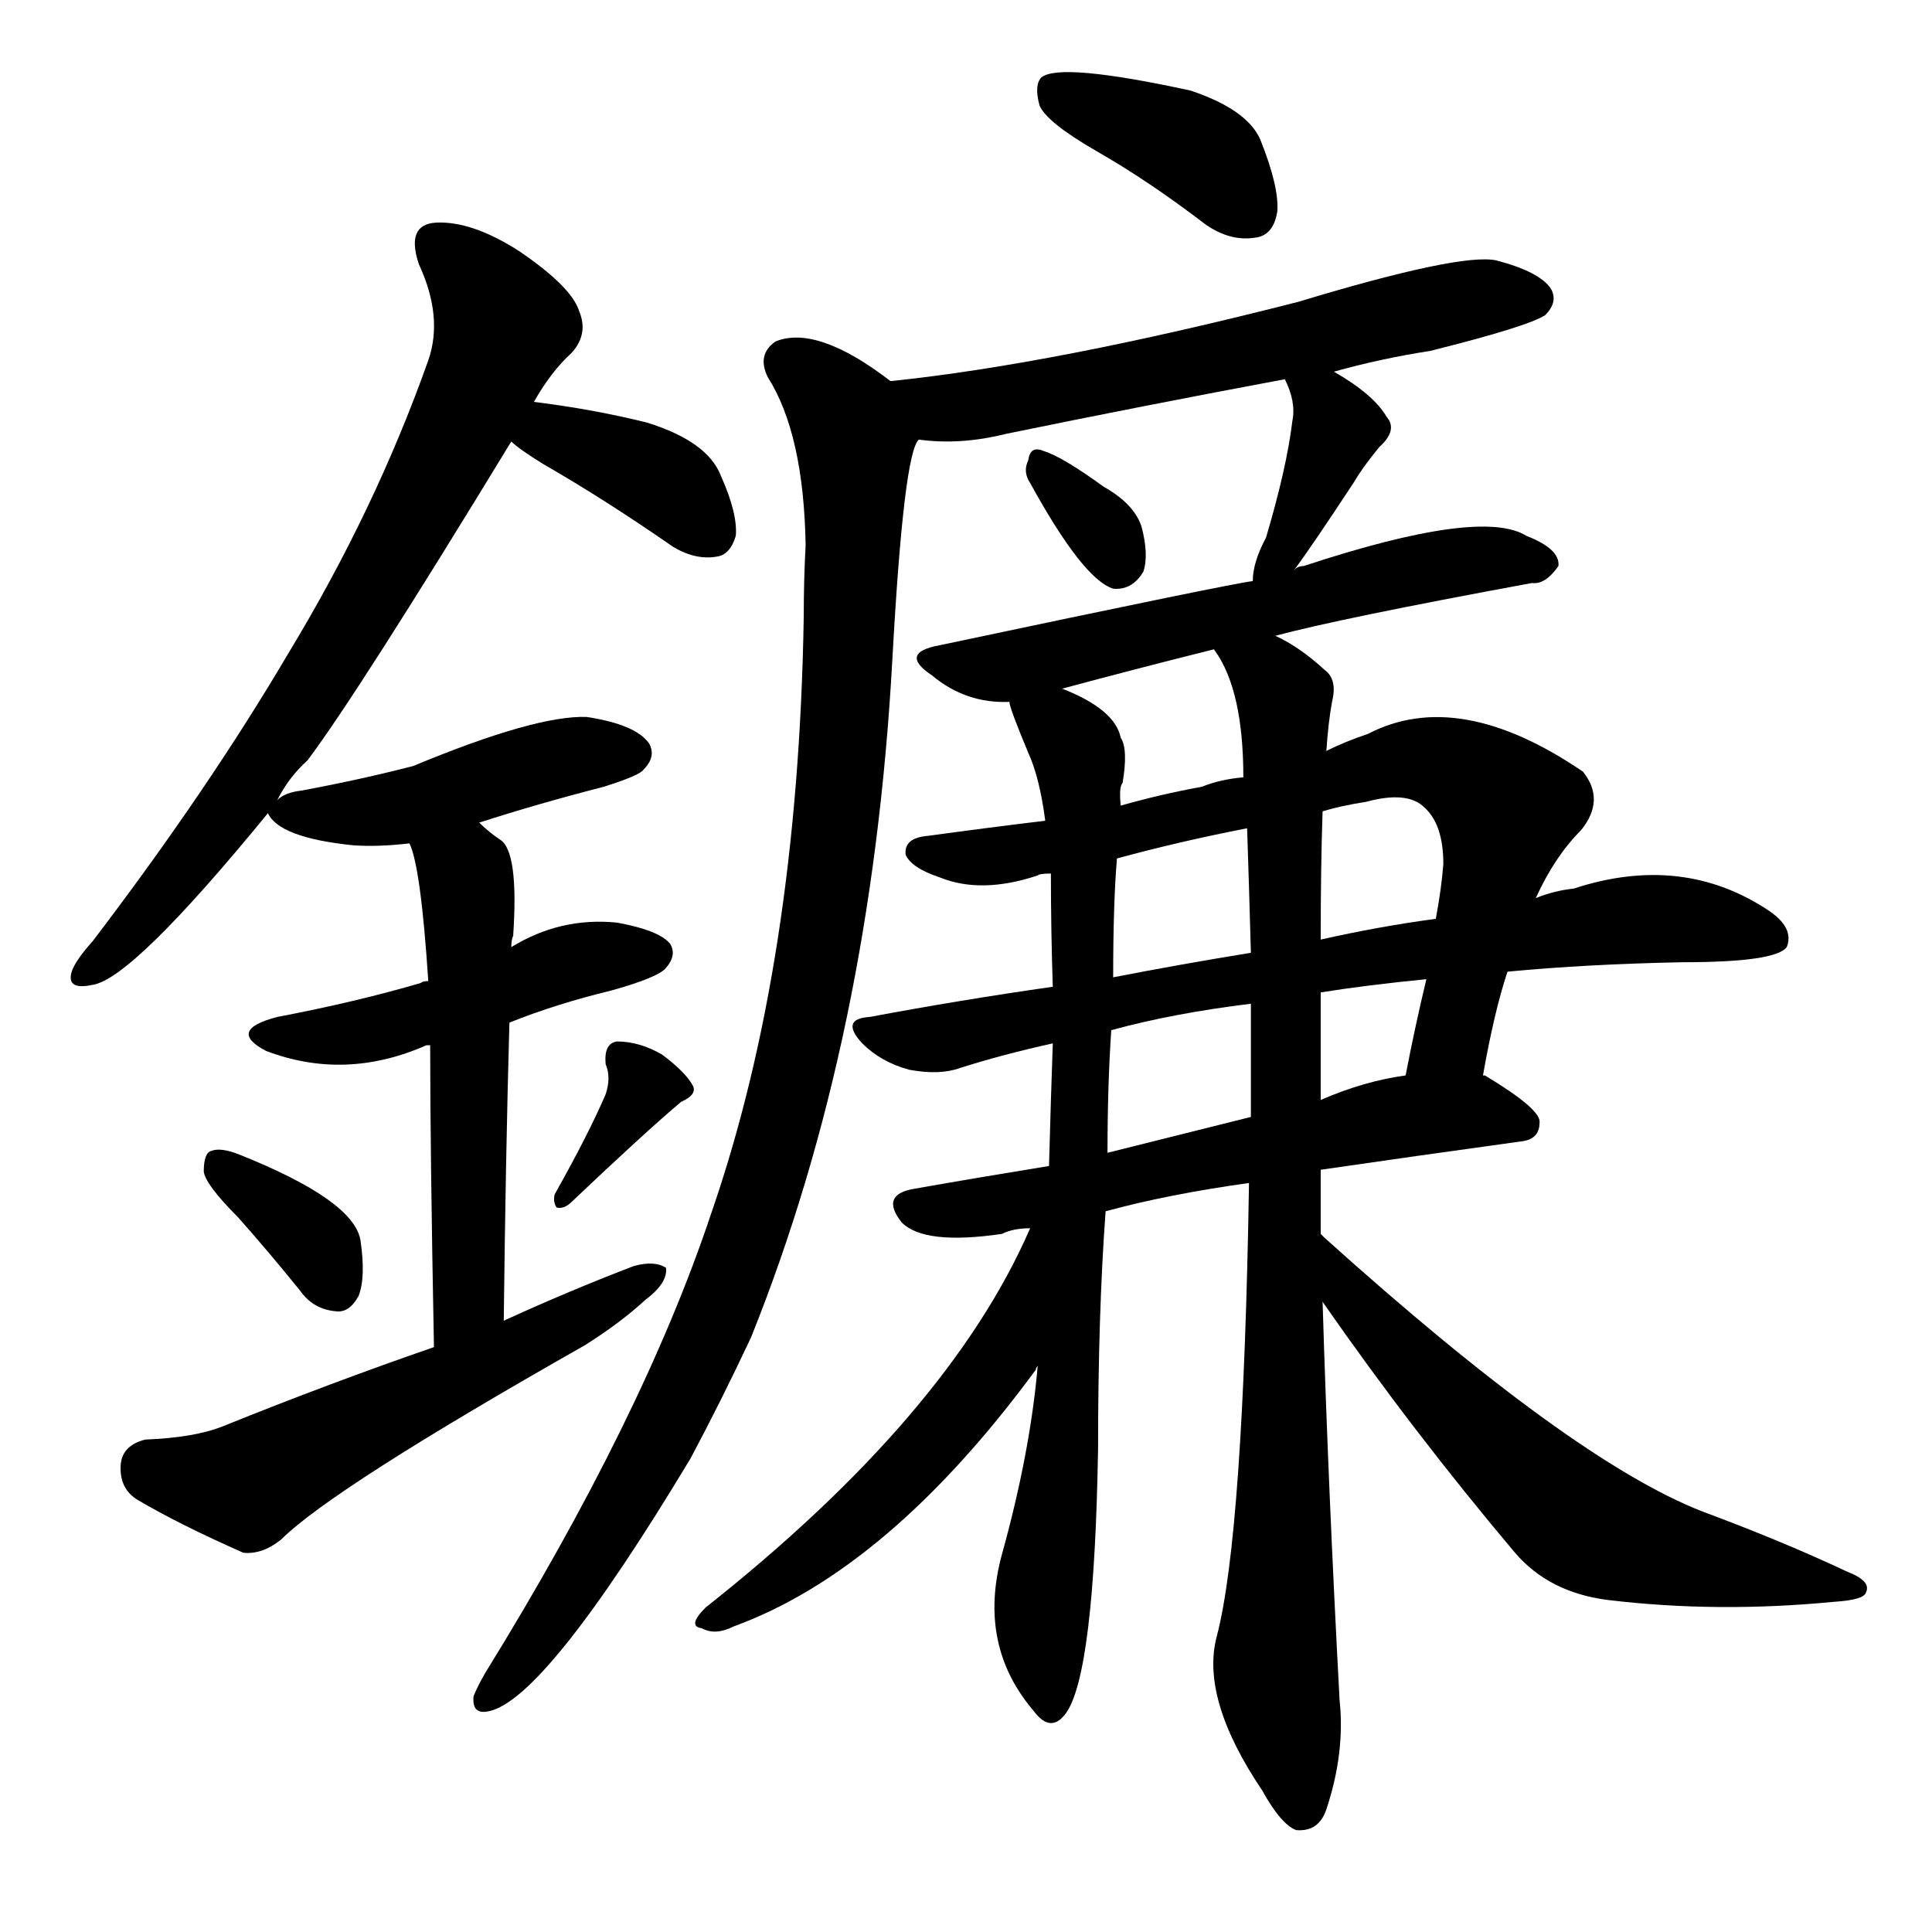 <svg version="1.1" viewBox="0 0 1024 1024" xmlns="http://www.w3.org/2000/svg">
  
  <g transform="scale(1, -1) translate(0, -900)">
    <style type="text/css">
        .origin {display:none;}
        .hide {display:none;}
        .stroke {fill: #000000;}
    </style>

    <path d="M 147 476 Q 153 488 163 497 Q 190 533 271 666 L 283 687 Q 292 703 303 713 Q 312 723 307 735 Q 303 748 275 767 Q 250 783 231 782 Q 215 781 222 760 Q 235 732 227 709 Q 199 630 153 554 Q 110 481 49 401 Q 40 391 38 385 Q 35 375 49 378 Q 70 381 142 469 L 147 476 Z" fill="lightgray" class="stroke"/>
    <path d="M 271 666 Q 275 662 288 654 Q 321 635 357 610 Q 369 603 380 605 Q 387 606 390 616 Q 391 628 382 648 Q 375 666 343 676 Q 315 683 283 687 C 253 691 248 685 271 666 Z" fill="lightgray" class="stroke"/>
    <path d="M 254 464 Q 285 474 320 483 Q 339 489 341 492 Q 348 499 344 506 Q 337 516 311 520 Q 284 521 219 494 Q 192 487 160 481 Q 151 480 147 476 C 140 472 140 472 142 469 Q 148 456 187 452 Q 200 451 217 453 L 254 464 Z" fill="lightgray" class="stroke"/>
    <path d="M 270 358 Q 295 368 324 375 Q 349 382 353 387 Q 359 394 355 400 Q 349 407 327 411 Q 297 414 271 398 L 227 380 Q 224 380 223 379 Q 189 369 147 361 Q 120 354 141 343 Q 183 327 226 346 L 228 346 L 270 358 Z" fill="lightgray" class="stroke"/>
    <path d="M 267 200 Q 268 287 270 358 L 271 398 Q 271 402 272 404 Q 275 449 265 455 Q 259 459 254 464 C 231 484 208 482 217 453 Q 223 441 227 380 L 228 346 Q 228 291 230 186 C 231 156 267 170 267 200 Z" fill="lightgray" class="stroke"/>
    <path d="M 126 255 Q 142 237 159 216 Q 166 206 178 205 Q 185 204 190 213 Q 194 223 191 243 Q 187 264 127 288 Q 117 292 112 290 Q 108 289 108 279 Q 109 272 126 255 Z" fill="lightgray" class="stroke"/>
    <path d="M 321 320 Q 312 299 294 267 Q 293 263 295 260 Q 299 259 303 263 Q 342 300 361 316 Q 370 320 367 325 Q 363 332 351 341 Q 339 348 327 348 Q 320 347 321 336 Q 324 329 321 320 Z" fill="lightgray" class="stroke"/>
    <path d="M 230 186 Q 175 167 118 144 Q 103 138 77 137 Q 65 134 64 124 Q 63 111 73 105 Q 95 92 129 77 Q 139 76 149 84 Q 176 111 310 187 Q 329 199 342 211 Q 354 220 353 228 Q 347 232 336 229 Q 302 216 267 200 L 230 186 Z" fill="lightgray" class="stroke"/>
    <path d="M 581 820 Q 609 804 639 781 Q 652 772 665 774 Q 675 775 677 788 Q 678 801 668 826 Q 661 842 631 852 Q 562 867 552 859 Q 548 855 551 844 Q 555 835 581 820 Z" fill="lightgray" class="stroke"/>
    <path d="M 707 703 Q 732 710 758 714 Q 810 727 819 733 Q 826 740 822 747 Q 816 756 793 762 Q 774 766 688 740 Q 559 707 472 698 C 442 695 457 670 487 667 Q 509 664 533 670 Q 606 685 681 699 L 707 703 Z" fill="lightgray" class="stroke"/>
    <path d="M 472 698 Q 433 728 411 719 Q 401 712 407 700 Q 426 670 427 611 Q 426 593 426 573 Q 423 390 377 257 Q 341 149 257 13 Q 253 6 251 1 Q 250 -9 259 -7 Q 289 -1 366 127 Q 382 157 398 191 Q 462 350 473 551 Q 479 660 487 667 C 492 685 492 685 472 698 Z" fill="lightgray" class="stroke"/>
    <path d="M 546 644 Q 574 593 590 588 Q 600 587 606 597 Q 609 606 605 621 Q 601 633 585 642 Q 563 658 553 661 Q 546 664 545 656 Q 542 650 546 644 Z" fill="lightgray" class="stroke"/>
    <path d="M 686 598 Q 695 610 718 645 Q 722 652 731 663 Q 741 672 735 679 Q 728 691 707 703 C 681 718 669 725 681 699 Q 687 687 685 677 Q 682 652 671 615 Q 664 602 664 592 C 662 565 668 574 686 598 Z" fill="lightgray" class="stroke"/>
    <path d="M 676 563 Q 709 572 812 591 Q 819 590 826 600 Q 827 609 809 616 Q 785 631 691 600 Q 688 600 686 598 L 664 592 Q 654 591 498 558 Q 476 554 494 542 Q 512 527 535 528 L 563 535 Q 600 545 644 556 L 676 563 Z" fill="lightgray" class="stroke"/>
    <path d="M 786 330 Q 792 364 799 385 L 814 424 Q 824 446 838 460 Q 851 476 839 491 Q 773 536 725 511 Q 713 507 703 502 L 659 488 Q 647 487 637 483 Q 615 479 594 473 L 554 465 Q 521 461 492 457 Q 479 456 480 447 Q 483 440 498 435 Q 520 426 550 436 Q 551 437 557 437 L 592 445 Q 625 454 661 461 L 701 470 Q 711 473 724 475 Q 746 481 755 472 Q 765 463 765 442 Q 764 429 761 413 L 756 381 Q 750 356 745 330 C 739 301 780 301 786 330 Z" fill="lightgray" class="stroke"/>
    <path d="M 799 385 Q 841 389 892 390 Q 941 390 947 398 Q 951 408 938 417 Q 892 448 834 429 Q 824 428 814 424 L 761 413 Q 731 409 700 402 L 663 395 Q 626 389 590 382 L 558 377 Q 509 370 461 361 Q 445 360 457 347 Q 467 337 482 333 Q 498 330 509 334 Q 531 341 558 347 L 589 354 Q 622 363 663 368 L 700 374 Q 725 378 756 381 L 799 385 Z" fill="lightgray" class="stroke"/>
    <path d="M 700 280 Q 748 287 806 295 Q 816 296 816 305 Q 817 312 787 330 L 786 330 L 745 330 Q 723 327 700 317 L 663 308 Q 623 298 587 289 L 556 282 Q 519 276 485 270 Q 466 267 478 252 Q 490 240 531 246 Q 537 249 546 249 L 586 258 Q 619 267 662 273 L 700 280 Z" fill="lightgray" class="stroke"/>
    <path d="M 535 528 Q 535 525 545 501 Q 551 488 554 465 L 557 437 Q 557 407 558 377 L 558 347 Q 557 319 556 282 L 550 176 Q 546 130 531 76 Q 518 28 548 -7 Q 557 -19 565 -8 Q 580 13 582 132 Q 582 204 586 258 L 587 289 Q 587 325 589 354 L 590 382 Q 590 421 592 445 L 594 473 Q 593 483 595 485 Q 598 503 594 509 Q 591 524 563 535 C 536 548 526 553 535 528 Z" fill="lightgray" class="stroke"/>
    <path d="M 700 246 Q 700 264 700 280 L 700 317 Q 700 336 700 354 L 700 374 L 700 402 Q 700 441 701 470 L 703 502 Q 704 517 706 528 Q 709 540 702 545 Q 689 557 676 563 C 650 579 631 583 644 556 Q 643 556 644 555 Q 659 534 659 488 L 661 461 Q 662 431 663 395 L 663 368 Q 663 340 663 308 L 662 273 Q 659 87 645 33 Q 636 0 669 -49 Q 679 -67 687 -70 Q 699 -71 703 -59 Q 713 -29 710 -1 Q 704 111 701 210 L 700 246 Z" fill="lightgray" class="stroke"/>
    <path d="M 546 249 Q 503 150 374 48 Q 364 38 372 37 Q 379 33 389 38 Q 471 68 549 174 Q 549 175 550 176 C 609 263 558 276 546 249 Z" fill="lightgray" class="stroke"/>
    <path d="M 701 210 Q 749 141 803 77 Q 821 56 852 52 Q 910 45 972 51 Q 988 52 989 56 Q 992 62 979 67 Q 945 83 902 99 Q 833 126 702 244 L 700 246 C 678 266 684 235 701 210 Z" fill="lightgray" class="stroke"/></g>
</svg>